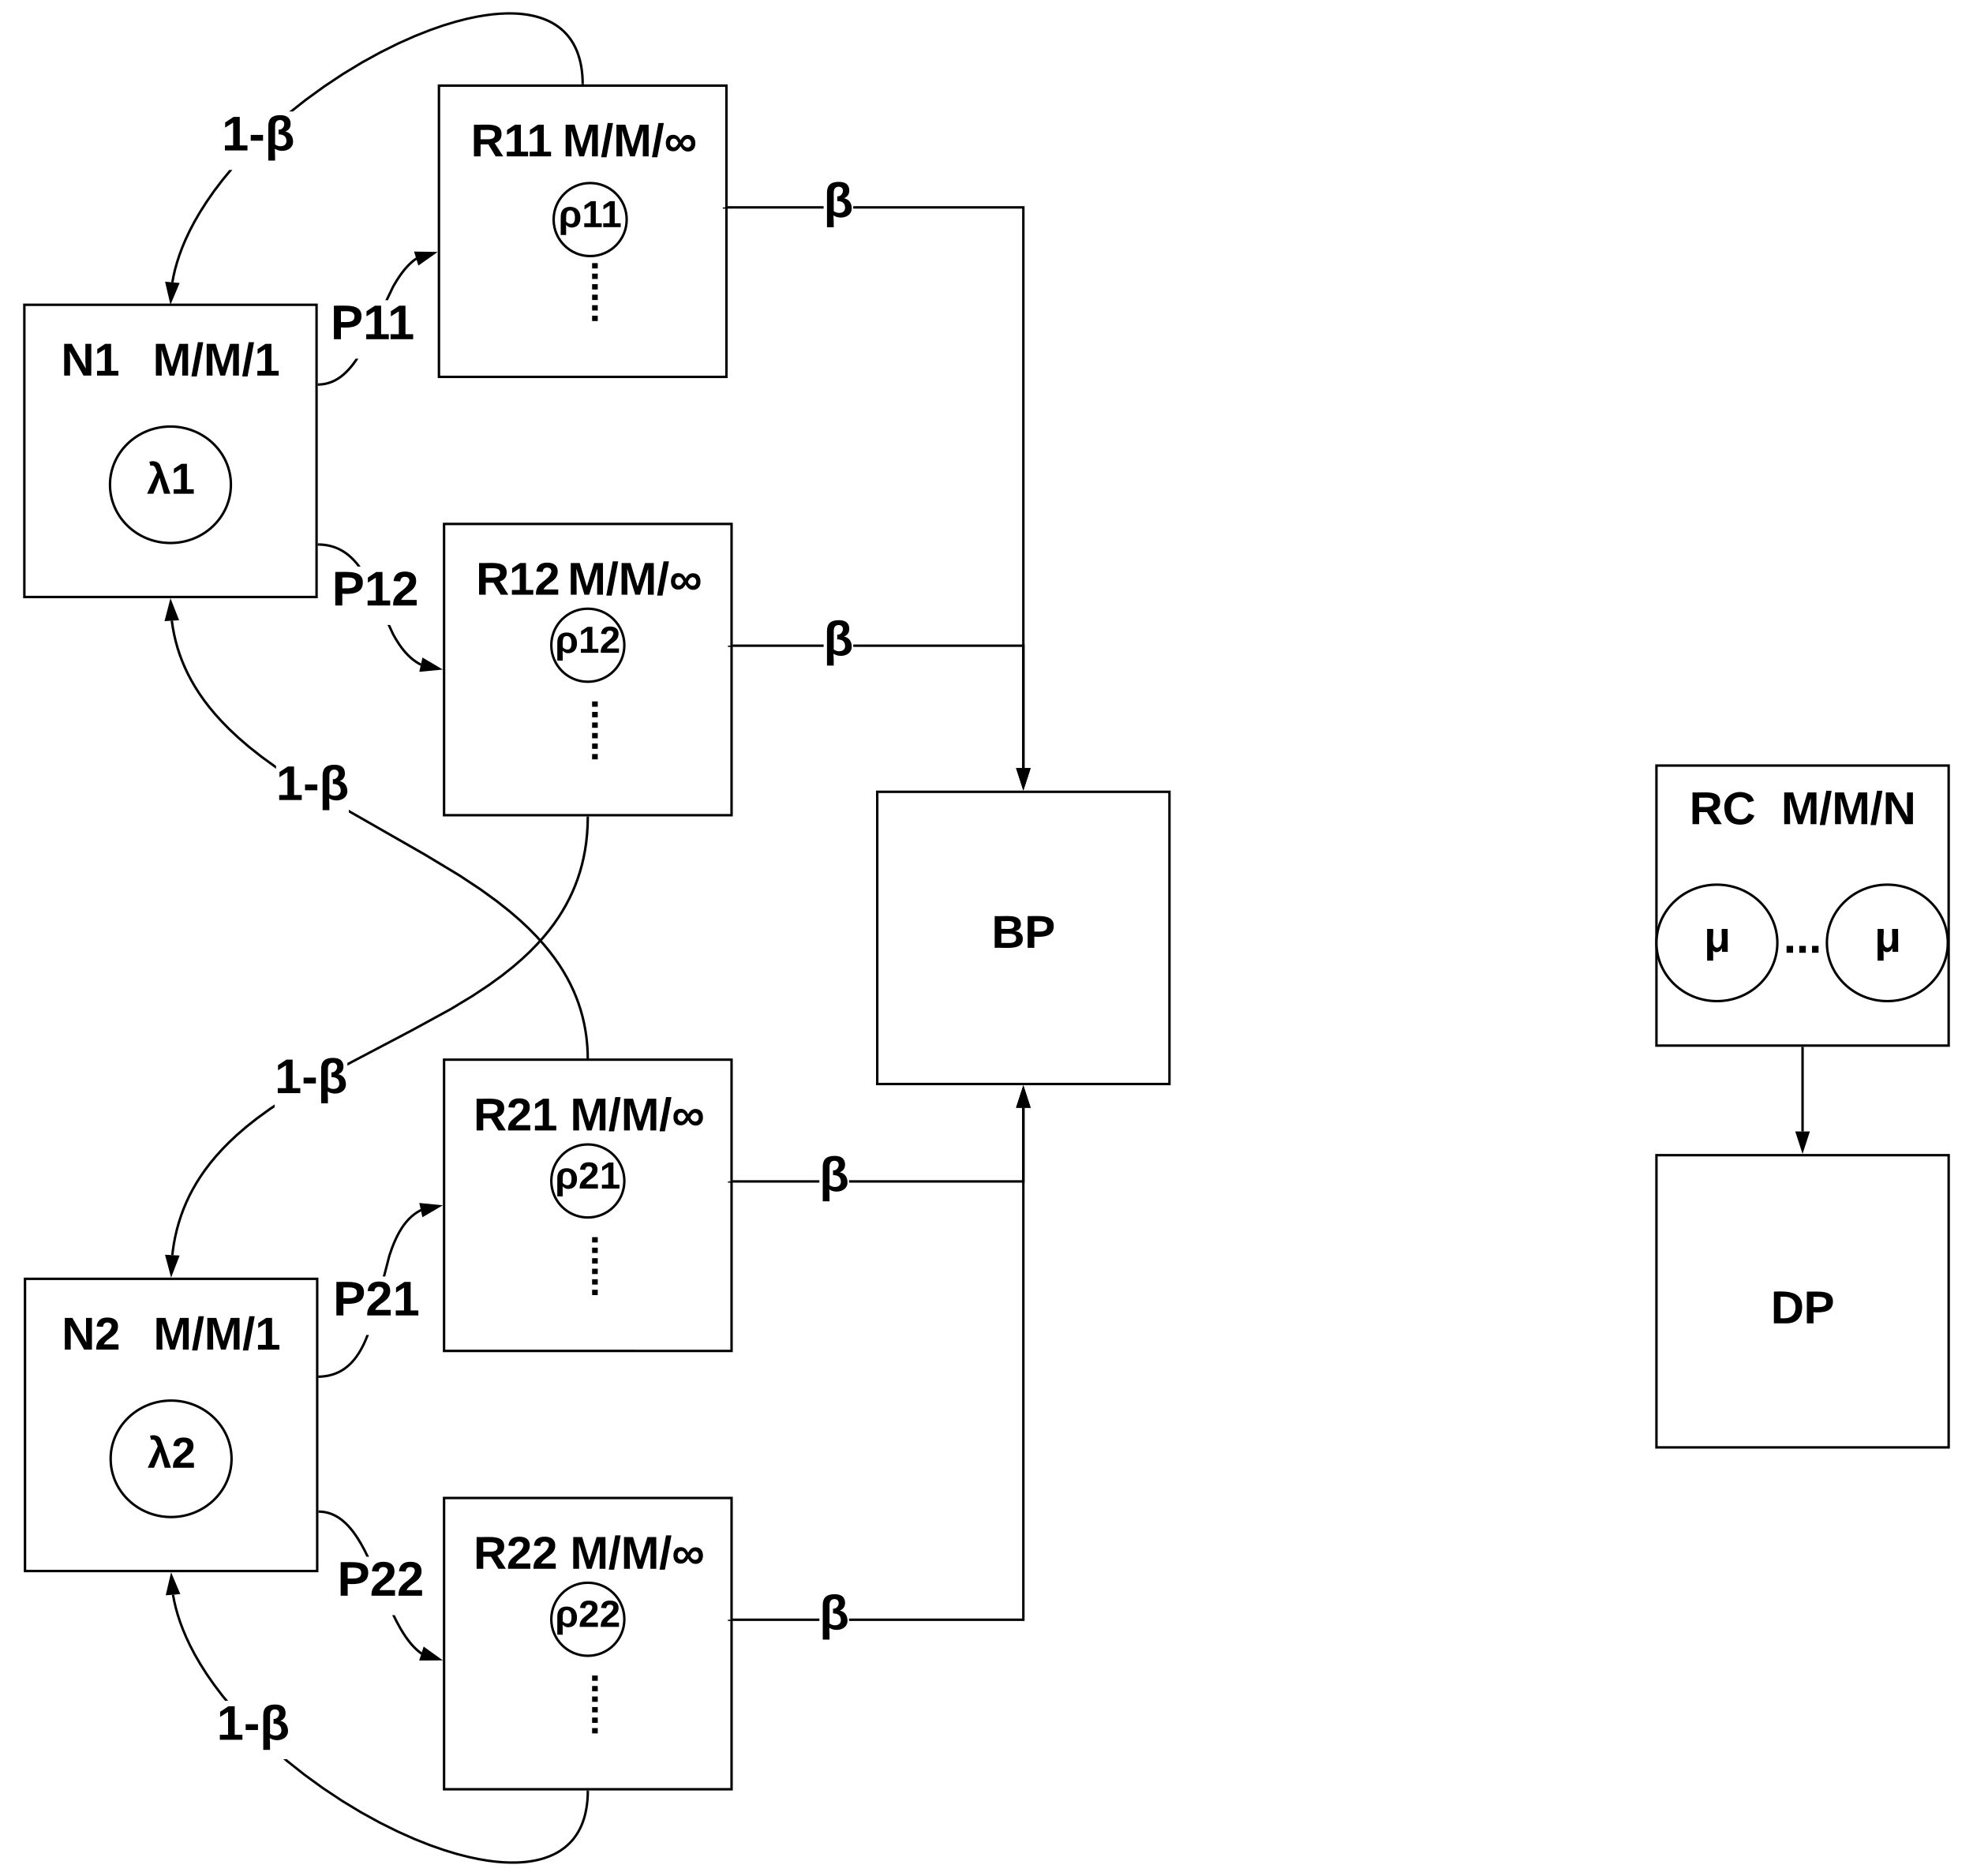 <svg xmlns="http://www.w3.org/2000/svg" xmlns:xlink="http://www.w3.org/1999/xlink" xmlns:lucid="lucid" width="1620.53" height="1540.77"><g transform="translate(560.533 -229)" lucid:page-tab-id="0_0"><path d="M-1806.4 0h3676.8v2582.4h-3676.8z" fill="#fff"/><path d="M800 1177.77h240v240H800z" stroke="#000" stroke-width="2" fill="#fff"/><path d="M-376.9 377.32l-7.15 9.42-6.16 8.87-5.3 8.34-4.54 7.84-3.86 7.38-3.27 6.95-2.76 6.56-2.3 6.2-1.92 5.9-1.56 5.58-1.26 5.34-.97 5.1-.05.28-1.97-.3.04-.32.98-5.18 1.27-5.42 1.6-5.67 1.93-5.96 2.33-6.27 2.8-6.64 3.3-7.03 3.9-7.45 4.58-7.9 5.34-8.42 6.2-8.94 7.2-9.48 6.24-7.53h2.6zm241.42-138.14l3.9.32 3.57.45 3.26.56 3 .64 2.8.72 2.58.78 2.4.84 2.25.88 2.1.94 1.97.98 1.87 1.03 1.76 1.07 1.67 1.1 1.6 1.16 1.5 1.2 1.43 1.24 1.37 1.3 1.32 1.33 1.24 1.4 1.2 1.45 1.16 1.52 1.1 1.58 1.06 1.67 1 1.75.98 1.85.92 1.95.87 2.07.8 2.2.78 2.36.7 2.52.65 2.7.56 2.94.47 3.18.37 3.48.24 3.8.06 3.18-2 .04-.06-3.13-.23-3.72-.36-3.4-.47-3.08-.54-2.85-.63-2.63-.68-2.44-.74-2.28-.8-2.12-.83-2-.9-1.87-.9-1.76-.98-1.68-1-1.6-1.07-1.52-1.1-1.45-1.15-1.4-1.2-1.33-1.26-1.28-1.3-1.24-1.38-1.2-1.45-1.13-1.52-1.1-1.6-1.07-1.7-1.02-1.78-.98-1.9-.95-2.03-.9-2.17-.85-2.33-.8-2.5-.76-2.7-.7-2.94-.63-3.18-.54-3.48-.44-3.82-.33-4.2-.17h-4.65l-5.15.22-5.73.48-6.4.82-7.17 1.2-8.03 1.72-9 2.32-10.06 3.04-11.18 3.9-12.36 4.9-13.5 6-14.45 7.2-15.2 8.36-15.58 9.45-15.57 10.35-15.12 10.98-10.87 8.62h-3.22l12.88-10.2 15.2-11.04 15.62-10.38 15.66-9.5 15.28-8.4 14.54-7.22 13.56-6.04 12.44-4.93 11.27-3.93 10.13-3.07 9.08-2.34 8.12-1.73 7.25-1.23 6.5-.83 5.8-.48 5.24-.22h4.74z"/><path d="M-80.94 298.33h-2l-.02-1 2-.05zM-414.43 462.28l-5.83 13.82-3.4-14.6z"/><path d="M-412.97 461.4l-7.56 17.93-4.42-18.95zm-7 11.48l4.08-9.72-6.48-.55z"/><use xlink:href="#a" transform="matrix(1,0,0,1,-378.364,320.554) translate(0 32)"/><path d="M-233.76 1560.57l2.87 5.23 2.42 3.98 2.1 3.17 1.9 2.6 1.73 2.2 1.6 1.86 1.5 1.6 1.43 1.4 1.36 1.23 1.3 1.07 1.25.95.73.52-1.14 1.64-.8-.53-1.3-1-1.37-1.13-1.42-1.28-1.47-1.45-1.56-1.65-1.66-1.93-1.78-2.25-1.94-2.68-2.15-3.25-2.45-4.05-2.9-5.3-2.93-5.92h2.23zm-63.88-91.04l1.33.08 1.28.15 1.26.18 1.24.24 1.22.28 1.2.34 1.2.38 1.2.45 1.2.5 1.2.57 1.23.64 1.23.7 1.26.8 1.28.9 1.32 1 1.37 1.13 1.4 1.28 1.48 1.45 1.57 1.66 1.66 1.93 1.8 2.24 1.93 2.68 2.15 3.24 2.45 4.05 2.9 5.32 2.9 5.86h-2.22l-2.43-4.93-2.87-5.24-2.4-3.97-2.1-3.17-1.9-2.6-1.74-2.2-1.6-1.86-1.5-1.6-1.43-1.4-1.35-1.2-1.3-1.1-1.25-.94-1.22-.85-1.17-.74-1.17-.67-1.14-.6-1.13-.54-1.13-.47-1.12-.43-1.12-.36-1.13-.3-1.14-.28-1.16-.22-1.18-.17-1.2-.13-1.24-.07h-.3l.04-2z"/><path d="M-297.95 1469.52l-.04 2-1-.02v-2zM-199.87 1591.73l-15 .1 2.8-8.84z"/><path d="M-196.8 1592.7l-19.44.13 3.65-11.46zm-16.7-1.9l10.55-.05-8.57-6.15z"/><use xlink:href="#b" transform="matrix(1,0,0,1,-283.397,1507.584) translate(0 32)"/><path d="M-324.1 1674.56l14.18 11.24 15.06 10.94 15.58 10.35 15.7 9.5 15.4 8.48 14.74 7.32 13.8 6.15 12.72 5.04 11.55 4.02 10.4 3.15 9.32 2.4 8.32 1.77 7.44 1.26 6.65.84 5.95.5 5.34.23h4.82l4.36-.18 3.95-.34 3.6-.46 3.3-.55 3.03-.64 2.8-.7 2.58-.8 2.4-.82 2.23-.9 2.1-.92 1.96-.97 1.84-1.02 1.73-1.05 1.64-1.1 1.56-1.12 1.48-1.16 1.4-1.22 1.36-1.26 1.28-1.3 1.22-1.37 1.18-1.42 1.12-1.48 1.07-1.55 1.04-1.63.98-1.7.94-1.8.9-1.9.84-2.03.8-2.16.74-2.3.7-2.46.6-2.66.56-2.87.46-3.12.36-3.4.23-3.75.06-3.14 2 .04-.07 3.2-.25 3.8-.36 3.5-.5 3.2-.55 2.96-.64 2.73-.7 2.55-.77 2.38-.83 2.23-.88 2.1-.94 1.98-.98 1.88-1.02 1.78-1.08 1.7-1.12 1.6-1.18 1.56-1.22 1.48-1.28 1.42-1.34 1.37-1.4 1.3-1.48 1.28-1.54 1.22-1.62 1.18-1.72 1.14-1.8 1.1-1.92 1.04-2.03 1-2.17.98-2.3.9-2.5.87-2.65.82-2.87.73-3.1.66-3.4.58-3.68.47-4.04.34-4.44.17h-4.9l-5.43-.23-6.03-.5-6.73-.86-7.5-1.28-8.4-1.8-9.4-2.4-10.5-3.18-11.62-4.05-12.8-5.07-13.87-6.2-14.8-7.35-15.48-8.5-15.77-9.57-15.65-10.4-15.13-10.98-14.25-11.3-2.54-2.2h3.06zm-93.3-135.7l.97 5.1 1.24 5.3 1.56 5.55 1.9 5.85 2.3 6.14 2.72 6.48 3.23 6.87 3.82 7.28 4.46 7.72 5.22 8.22 6.06 8.72 7.03 9.25 3.77 4.56h-2.6l-2.74-3.3-7.08-9.33-6.12-8.8-5.26-8.28-4.5-7.8-3.85-7.36-3.27-6.94-2.76-6.57-2.33-6.22-1.92-5.9-1.58-5.65-1.26-5.4-.98-5.15-.04-.3 1.98-.3z"/><path d="M-76.74 1700.6l-2-.04.02-1h2zM-413.9 1537.37l-9.23.8 3.4-14.62z"/><path d="M-412.44 1538.25l-11.98 1.02 4.42-18.94zm-9.4-1.2l6.5-.56-4.1-9.72z"/><use xlink:href="#c" transform="matrix(1,0,0,1,-382.515,1625.907) translate(0 32)"/><path d="M-259 1329.2l-1.62 3.7-1.53 3.07-1.46 2.65-1.4 2.3-1.36 2.05-1.3 1.8-1.3 1.64-1.28 1.5-1.26 1.33-1.25 1.22-1.24 1.12-1.24 1.04-1.25.96-1.26.88-1.28.8-1.3.76-1.33.7-1.35.64-1.4.58-1.44.54-1.48.48-1.55.43-1.6.38-1.7.32-1.77.26-1.88.2-2 .13-1.13.02-.04-2 1.08-.02 1.92-.12 1.8-.2 1.7-.24 1.6-.3 1.53-.37 1.48-.4 1.4-.46 1.37-.5 1.3-.56 1.3-.6 1.24-.65 1.22-.7 1.2-.78 1.2-.83 1.2-.9 1.18-.98 1.18-1.07 1.2-1.17 1.2-1.28 1.2-1.4 1.25-1.58 1.27-1.74 1.3-1.97 1.36-2.24 1.4-2.57 1.5-3.02 1.6-3.6 1.2-3.02h2.15zm44.76-105.46l-1.24.65-1.23.7-1.22.77-1.2.83-1.18.9-1.2.98-1.17 1.07-1.2 1.16-1.2 1.3-1.2 1.4-1.25 1.57-1.27 1.74-1.3 1.98-1.35 2.24-1.4 2.57-1.5 3-1.6 3.6-1.75 4.43-2 5.72-4.4 17.06h-2.07l4.57-17.63 2.02-5.83 1.78-4.5 1.64-3.68 1.53-3.1 1.45-2.64 1.4-2.3 1.35-2.05 1.32-1.8 1.28-1.64 1.27-1.48 1.26-1.34 1.26-1.2 1.25-1.13 1.25-1.04 1.26-.95 1.27-.88 1.28-.8 1.3-.76 1.3-.67z"/><path d="M-298.95 1360.68l-1.05.02v-2l1-.02zM-199.95 1219.63l-12.95 7.57-1.97-9.05z"/><path d="M-196.8 1218.94l-16.78 9.82-2.56-11.74zm-15.4 6.7l9.1-5.32-10.5-1.04z"/><use xlink:href="#d" transform="matrix(1,0,0,1,-286.908,1277.407) translate(0 32)"/><path d="M800 857.77h240v230H800z" stroke="#000" stroke-width="2" fill="#fff"/><path d="M800 847.77h240v100H800z" stroke="#000" stroke-opacity="0" stroke-width="2" fill="#fff" fill-opacity="0"/><use xlink:href="#e" transform="matrix(1,0,0,1,805,852.766) translate(22.107 53.124)"/><use xlink:href="#f" transform="matrix(1,0,0,1,805,852.766) translate(97.422 53.124)"/><path d="M899.3 1003.42c0 26.4-22.22 47.82-49.65 47.82-27.42 0-49.65-21.4-49.65-47.82s22.23-47.83 49.65-47.83c27.43 0 49.66 21.4 49.66 47.82z" stroke="#000" stroke-width="2" fill="#fff"/><use xlink:href="#g" transform="matrix(1,0,0,1,805,960.592) translate(34.146 50.173)"/><path d="M800 1257.77h240v100H800z" stroke="#000" stroke-opacity="0" stroke-width="2" fill="#fff" fill-opacity="0"/><use xlink:href="#h" transform="matrix(1,0,0,1,805,1262.766) translate(88.941 53.124)"/><path d="M800 953.42h240v100H800z" stroke="#000" stroke-opacity="0" stroke-width="2" fill="#fff" fill-opacity="0"/><use xlink:href="#i" transform="matrix(1,0,0,1,805,958.418) translate(99.346 53.124)"/><path d="M1039.3 1003.42c0 26.4-22.22 47.82-49.65 47.82-27.42 0-49.65-21.4-49.65-47.82s22.23-47.83 49.65-47.83c27.43 0 49.66 21.4 49.66 47.82z" stroke="#000" stroke-width="2" fill="#fff"/><use xlink:href="#g" transform="matrix(1,0,0,1,945,960.592) translate(34.146 50.173)"/><path d="M920 1089.77v68.5" stroke="#000" stroke-width="2" fill="none"/><path d="M921 1089.8h-2v-1.03h2z"/><path d="M920 1173.53l-4.64-14.27h9.28z" stroke="#000" stroke-width="2"/><path d="M-334.96 1138.5l-3.16 2.1-10.66 7.73-8.85 7-7.54 6.5-6.54 6.15-5.75 5.86-5.1 5.66-4.55 5.5-4.1 5.4-3.7 5.3-3.34 5.28-3.04 5.25-2.75 5.27-2.5 5.3-2.26 5.38-2.02 5.45-1.8 5.58-1.6 5.73-1.4 5.9-1.15 6.1-.94 6.36-.3 2.67-1.98-.2.3-2.73.94-6.44 1.18-6.2 1.4-5.97 1.62-5.8 1.84-5.65 2.05-5.54 2.3-5.45 2.53-5.4 2.8-5.33 3.07-5.33 3.4-5.34 3.73-5.4 4.15-5.45 4.6-5.56 5.16-5.73 5.8-5.92 6.6-6.2 7.6-6.56 8.9-7.06 10.74-7.8 4.3-2.84zm258.22-237.92l-.14 6.45-.44 7.08-.7 6.74-.96 6.44-1.18 6.2-1.4 5.97-1.62 5.8-1.84 5.65-2.06 5.54-2.3 5.45-2.52 5.37-2.8 5.34-3.07 5.34-3.4 5.34-3.74 5.4-4.15 5.45-4.6 5.56-5.16 5.7-5.8 5.93-6.62 6.2-7.6 6.56-8.92 7.05-10.72 7.78-13.43 8.9-18.2 11-32.02 17.48-53.06 27.94v-2.26l52.12-27.43 31.95-17.45 18.14-10.95 13.36-8.87 10.66-7.73 8.85-7 7.55-6.5 6.54-6.15 5.73-5.86 5.1-5.65 4.55-5.52 4.1-5.4 3.7-5.3 3.34-5.28 3.03-5.25 2.76-5.27 2.5-5.3 2.26-5.38 2.03-5.45 1.8-5.58 1.6-5.72 1.38-5.9 1.17-6.1.94-6.36.68-6.66.44-7 .14-6.4z"/><path d="M-76.74 900.6l-2-.04.02-1h2zM-414.4 1261.1l-5.42 14-3.85-14.5z"/><path d="M-412.98 1260.18l-7.02 18.15-5-18.8zm-6.66 11.7l3.8-9.85-6.5-.36z"/><use xlink:href="#c" transform="matrix(1,0,0,1,-334.96,1094.835) translate(0 32)"/><path d="M160 879.33h240v240H160z" stroke="#000" stroke-width="2" fill="#fff"/><path d="M160 949.33h240v100H160z" stroke="#000" stroke-opacity="0" stroke-width="2" fill="#fff" fill-opacity="0"/><use xlink:href="#j" transform="matrix(1,0,0,1,165,954.328) translate(88.941 53.124)"/><path d="M36.13 299.33v239.22H-200V299.33z" stroke="#000" stroke-width="2" fill="#fff"/><path d="M-200 299.33H36.13v100H-200z" stroke="#000" stroke-opacity="0" stroke-width="2" fill="#fff" fill-opacity="0"/><use xlink:href="#k" transform="matrix(1,0,0,1,-195,304.328) translate(21.218 53.124)"/><use xlink:href="#l" transform="matrix(1,0,0,1,-195,304.328) translate(96.533 53.124)"/><path d="M-45.8 409.33c0 16.57-13.42 30-30 30-16.55 0-30-13.43-30-30s13.45-30 30-30c16.58 0 30 13.43 30 30z" stroke="#000" stroke-width="2" fill="#fff"/><use xlink:href="#m" transform="matrix(1,0,0,1,-100.786,384.328) translate(-1.012 31.222)"/><path d="M-195.8 439.33h240v60h-240z" stroke="#000" stroke-opacity="0" stroke-width="2" fill="#fff" fill-opacity="0"/><use xlink:href="#n" transform="matrix(-1.8369701987210297e-16,-1,1,-1.8369701987210297e-16,-190.786,494.328) translate(-0.426 121.222)"/><path d="M281 859.83h-2v-459.5H140.27v-2H281zM37.13 400.33v-2h78.8v2z"/><path d="M37.15 400.33h-4.02v-1h3v-1h1.02zM280 875.1l-4.64-14.27h9.28z"/><path d="M280 878.33l-6-18.5h12zm-3.26-16.5l3.26 10.03 3.26-10.03z"/><use xlink:href="#o" transform="matrix(1,0,0,1,115.936,375.328) translate(0 32)"/><path d="M40.34 659.33v239.22H-195.8V659.33z" stroke="#000" stroke-width="2" fill="#fff"/><path d="M-195.8 659.33H40.35v100H-195.8z" stroke="#000" stroke-opacity="0" stroke-width="2" fill="#fff" fill-opacity="0"/><use xlink:href="#p" transform="matrix(1,0,0,1,-190.786,664.328) translate(21.218 53.124)"/><use xlink:href="#l" transform="matrix(1,0,0,1,-190.786,664.328) translate(96.533 53.124)"/><path d="M-47.72 758.94c0 16.57-13.43 30-30 30s-30-13.43-30-30 13.43-30 30-30 30 13.43 30 30z" stroke="#000" stroke-width="2" fill="#fff"/><use xlink:href="#q" transform="matrix(1,0,0,1,-102.723,733.94) translate(-1.877 31.222)"/><path d="M-195.8 799.33h240v60h-240z" stroke="#000" stroke-opacity="0" stroke-width="2" fill="#fff" fill-opacity="0"/><use xlink:href="#n" transform="matrix(-1.8369701987210297e-16,-1,1,-1.8369701987210297e-16,-190.786,854.328) translate(-0.426 121.222)"/><path d="M40.34 1099.33v239.22H-195.8v-239.22z" stroke="#000" stroke-width="2" fill="#fff"/><path d="M-195.8 1099.33H40.35v100H-195.8z" stroke="#000" stroke-opacity="0" stroke-width="2" fill="#fff" fill-opacity="0"/><use xlink:href="#r" transform="matrix(1,0,0,1,-190.786,1104.328) translate(19.19 53.124)"/><use xlink:href="#s" transform="matrix(1,0,0,1,-190.786,1104.328) translate(98.562 53.124)"/><path d="M-47.72 1198.94c0 16.57-13.43 30-30 30s-30-13.43-30-30 13.43-30 30-30 30 13.43 30 30z" stroke="#000" stroke-width="2" fill="#fff"/><use xlink:href="#t" transform="matrix(1,0,0,1,-102.723,1173.94) translate(-1.877 31.222)"/><path d="M-195.8 1239.33h240v60h-240z" stroke="#000" stroke-opacity="0" stroke-width="2" fill="#fff" fill-opacity="0"/><use xlink:href="#n" transform="matrix(-1.8369701987210297e-16,-1,1,-1.8369701987210297e-16,-190.786,1294.328) translate(-0.426 121.222)"/><path d="M40.34 1459.33v239.22H-195.8v-239.22z" stroke="#000" stroke-width="2" fill="#fff"/><path d="M-195.8 1459.33H40.35v100H-195.8z" stroke="#000" stroke-opacity="0" stroke-width="2" fill="#fff" fill-opacity="0"/><use xlink:href="#u" transform="matrix(1,0,0,1,-190.786,1464.328) translate(19.19 53.124)"/><use xlink:href="#s" transform="matrix(1,0,0,1,-190.786,1464.328) translate(98.562 53.124)"/><path d="M-47.72 1558.94c0 16.57-13.43 30-30 30s-30-13.43-30-30 13.43-30 30-30 30 13.43 30 30z" stroke="#000" stroke-width="2" fill="#fff"/><use xlink:href="#v" transform="matrix(1,0,0,1,-102.723,1533.94) translate(-1.877 31.222)"/><path d="M-195.8 1599.33h240v60h-240z" stroke="#000" stroke-opacity="0" stroke-width="2" fill="#fff" fill-opacity="0"/><use xlink:href="#n" transform="matrix(-1.8369701987210297e-16,-1,1,-1.8369701987210297e-16,-190.786,1654.328) translate(-0.426 121.222)"/><path d="M-540.53 479.33h240v240h-240z" stroke="#000" stroke-width="2" fill="#fff"/><path d="M-540.53 479.33h240v100h-240z" stroke="#000" stroke-opacity="0" stroke-width="2" fill="#fff" fill-opacity="0"/><use xlink:href="#w" transform="matrix(1,0,0,1,-535.533,484.328) translate(25.192 53.124)"/><use xlink:href="#x" transform="matrix(1,0,0,1,-535.533,484.328) translate(100.507 53.124)"/><path d="M-370.88 627.15c0 26.42-22.23 47.83-49.65 47.83-27.43 0-49.66-21.4-49.66-47.83 0-26.4 22.24-47.82 49.67-47.82 27.42 0 49.65 21.4 49.65 47.82z" stroke="#000" stroke-width="2" fill="#fff"/><use xlink:href="#y" transform="matrix(1,0,0,1,-465.187,584.328) translate(25.257 50.173)"/><path d="M-540 1279.33h240v240h-240z" stroke="#000" stroke-width="2" fill="#fff"/><path d="M-540 1279.33h240v100h-240z" stroke="#000" stroke-opacity="0" stroke-width="2" fill="#fff" fill-opacity="0"/><use xlink:href="#z" transform="matrix(1,0,0,1,-535,1284.328) translate(25.192 53.124)"/><use xlink:href="#x" transform="matrix(1,0,0,1,-535,1284.328) translate(100.507 53.124)"/><path d="M-370.35 1427.15c0 26.42-22.23 47.83-49.65 47.83-27.42 0-49.65-21.4-49.65-47.83 0-26.4 22.23-47.82 49.65-47.82 27.42 0 49.65 21.4 49.65 47.82z" stroke="#000" stroke-width="2" fill="#fff"/><use xlink:href="#A" transform="matrix(1,0,0,1,-464.654,1384.328) translate(25.257 50.173)"/><path d="M-211.02 930.05l28.36 17.1 17.6 11.65 13.13 9.53 10.5 8.3 8.7 7.5 7.36 6.92 6.36 6.5 5.54 6.15 4.9 5.9 4.32 5.7 3.87 5.57 3.45 5.44 3.1 5.37 2.77 5.3 2.5 5.3 2.2 5.27 1.98 5.3 1.74 5.36 1.52 5.43 1.3 5.53 1.06 5.66.86 5.8.63 6 .4 6.22.1 5.46-2 .04-.1-5.4-.4-6.15-.6-5.92-.86-5.73-1.07-5.57-1.28-5.45-1.5-5.35-1.7-5.28-1.95-5.23-2.2-5.2-2.44-5.2-2.74-5.24-3.05-5.3-3.4-5.36-3.83-5.48-4.28-5.65-4.83-5.84-5.5-6.1-6.3-6.42-7.3-6.86-8.64-7.44-10.44-8.25-13.06-9.48-17.53-11.62-28.3-17.05-61.96-35.46v-2.3zM-418.4 738.78l.85 5.72 1.07 5.58 1.27 5.44 1.5 5.35 1.7 5.28 1.95 5.23 2.2 5.2 2.44 5.2 2.72 5.25 3.06 5.28 3.4 5.38 3.82 5.5 4.28 5.63 4.84 5.85 5.5 6.1 6.3 6.42 7.3 6.87 8.64 7.44 10.42 8.25 11.35 8.23v2.47l-12.56-9.1-10.5-8.3-8.68-7.5-7.4-6.93-6.35-6.5-5.55-6.15-4.9-5.9-4.32-5.7-3.86-5.56-3.45-5.45-3.1-5.36-2.78-5.32-2.5-5.28-2.2-5.28-2-5.3-1.73-5.37-1.5-5.43-1.3-5.53-1.1-5.66-.85-5.8v-.15l1.98-.22z"/><path d="M-76.72 1099.33h-2l-.02-1 2-.05zM-414.83 737.5l-9.26.58 3.77-14.52z"/><path d="M-413.4 738.43l-12 .73 4.87-18.83zm-9.37-1.43l6.5-.4-3.87-9.8z"/><use xlink:href="#a" transform="matrix(1,0,0,1,-333.768,854.067) translate(0 32)"/><path d="M-267.6 525.83l-2.18 3-1.98 2.46-1.82 2.06-1.7 1.77-1.6 1.52-1.55 1.33-1.48 1.17-1.45 1.02-1.4.9-1.38.8-1.35.72-1.35.62-1.34.55-1.34.48-1.36.4-1.37.37-1.4.3-1.4.22-1.45.16-1.5.1-.53.02-.05-2h.48l1.4-.1 1.36-.16 1.32-.22 1.3-.27 1.27-.33 1.26-.4 1.25-.44 1.27-.52 1.26-.58 1.28-.67 1.3-.76 1.33-.85 1.36-.98 1.4-1.1 1.47-1.27 1.54-1.46 1.65-1.7 1.76-2 1.93-2.4 2.12-2.9.72-1.1h2.4zm49.73-83.7l-.2.12-1.35.97-1.4 1.1-1.48 1.28-1.54 1.46-1.64 1.7-1.76 2-1.92 2.4-2.12 2.92-2.43 3.67-2.9 4.84-5.27 11h-2.22l5.75-11.96 2.95-4.95 2.47-3.76 2.18-3 1.97-2.46 1.83-2.07 1.7-1.76 1.6-1.53 1.55-1.32 1.48-1.16 1.44-1.02.22-.15z"/><path d="M-298.48 545.82l-1.05.02v-2l1-.02zM-204.1 436.88l-12.26 8.63-2.73-8.85z"/><path d="M-201 435.92l-15.9 11.2-3.55-11.5zm-14.8 7.98l8.6-6.07-10.53-.16z"/><use xlink:href="#B" transform="matrix(1,0,0,1,-288.941,475.601) translate(0 32)"/><path d="M-236.73 749.56l2.63 4.56 2.27 3.52 2.03 2.84 1.9 2.38 1.76 2.02 1.7 1.76 1.62 1.53 1.6 1.36 1.55 1.2 1.55 1.08 1.54.98 1.55.87.8.4-.9 1.78-.84-.42-1.63-.9-1.62-1.02-1.63-1.13-1.64-1.27-1.66-1.42-1.7-1.6-1.76-1.82-1.83-2.1-1.94-2.45-2.1-2.94-2.3-3.6-2.7-4.68-3.8-8.2h2.2zm-60.44-74.3l2.22.15 2.1.27 1.97.34 1.9.43 1.82.5 1.76.58 1.72.66 1.68.74 1.65.82 1.63.92 1.62 1 1.63 1.15 1.64 1.25 1.67 1.42 1.7 1.6 1.76 1.83 1.83 2.1 1.94 2.45.6.84h-2.47l-1.6-2.03-1.78-2.02-1.7-1.75-1.62-1.54-1.6-1.35-1.55-1.2-1.55-1.08-1.54-.96-1.55-.87-1.55-.8-1.6-.7-1.6-.6-1.7-.55-1.7-.48-1.82-.4-1.88-.32-2-.25-2.1-.15-1.3-.03.04-2z"/><path d="M-298.48 675.22l-.05 2-1-.03v-2zM-199.94 778.23l-14.94 1.4 2.03-9.03z"/><path d="M-196.8 778.94l-19.35 1.83 2.62-11.74zm-16.8-.42l10.5-1-9.08-5.36z"/><use xlink:href="#C" transform="matrix(1,0,0,1,-287.823,694.294) translate(0 32)"/><path d="M281 859.83h-2v-99.5H140.27v-2H281zm-239.66-99.5v-2h74.6v2z"/><path d="M41.37 760.33h-4.03v-1h3v-1h1.03zM280 875.1l-4.64-14.27h9.28z"/><path d="M280 878.33l-6-18.5h12zm-3.26-16.5l3.26 10.03 3.26-10.03z"/><use xlink:href="#o" transform="matrix(1,0,0,1,115.936,735.328) translate(0 32)"/><path d="M112.47 1200.33H41.34v-2h71.13zm168.53 0H136.8v-2H279v-59.5h2z"/><path d="M41.37 1200.33h-4.03v-1h3v-1h1.03zM284.64 1137.83h-9.28l4.64-14.27z"/><path d="M286 1138.83h-12l6-18.5zm-9.26-2h6.52L280 1126.8z"/><g><use xlink:href="#o" transform="matrix(1,0,0,1,112.473,1175.328) translate(0 32)"/></g><path d="M112.47 1560.33H41.34v-2h71.13zm168.53 0H136.8v-2H279v-419.5h2z"/><path d="M41.37 1560.33h-4.03v-1h3v-1h1.03zM284.64 1137.83h-9.28l4.64-14.27z"/><path d="M286 1138.83h-12l6-18.5zm-9.26-2h6.52L280 1126.8z"/><g><use xlink:href="#o" transform="matrix(1,0,0,1,112.473,1535.328) translate(0 32)"/></g><defs><path d="M23 0v-37h61v-169l-59 37v-38l62-41h46v211h57V0H23" id="D"/><path d="M14-72v-43h91v43H14" id="E"/><path d="M151-140c33 8 54 29 57 69 5 72-86 92-135 58 2 28 2 58 2 88H25v-256c0-56 30-80 87-80 46 0 76 17 78 61 1 33-16 51-39 60zm-39-85c-29 0-38 21-37 51v129c25 23 88 21 84-29-3-34-25-44-58-45v-35c45 4 61-70 11-71" id="F"/><g id="a"><use transform="matrix(0.111,0,0,0.111,0,0)" xlink:href="#D"/><use transform="matrix(0.111,0,0,0.111,22.222,0)" xlink:href="#E"/><use transform="matrix(0.111,0,0,0.111,35.444,0)" xlink:href="#F"/></g><path d="M24-248c93 1 206-16 204 79-1 75-69 88-152 82V0H24v-248zm52 121c47 0 100 7 100-41 0-47-54-39-100-39v80" id="G"/><path d="M182-182c0 78-84 86-111 141h115V0H12c-6-101 99-100 120-180 1-22-12-31-33-32-23 0-32 14-35 34l-49-3c5-45 32-70 84-70 51 0 83 22 83 69" id="H"/><g id="b"><use transform="matrix(0.111,0,0,0.111,0,0)" xlink:href="#G"/><use transform="matrix(0.111,0,0,0.111,26.667,0)" xlink:href="#H"/><use transform="matrix(0.111,0,0,0.111,48.889,0)" xlink:href="#H"/></g><g id="c"><use transform="matrix(0.111,0,0,0.111,0,0)" xlink:href="#D"/><use transform="matrix(0.111,0,0,0.111,22.222,0)" xlink:href="#E"/><use transform="matrix(0.111,0,0,0.111,35.444,0)" xlink:href="#F"/></g><g id="d"><use transform="matrix(0.111,0,0,0.111,0,0)" xlink:href="#G"/><use transform="matrix(0.111,0,0,0.111,26.667,0)" xlink:href="#H"/><use transform="matrix(0.111,0,0,0.111,48.889,0)" xlink:href="#D"/></g><path d="M240-174c0 40-23 61-54 70L253 0h-59l-57-94H76V0H24v-248c93 4 217-23 216 74zM76-134c48-2 112 12 112-38 0-48-66-32-112-35v73" id="I"/><path d="M67-125c0 53 21 87 73 88 37 1 54-22 65-47l45 17C233-25 199 4 140 4 58 4 20-42 15-125 8-235 124-281 211-232c18 10 29 29 36 50l-46 12c-8-25-30-41-62-41-52 0-71 34-72 86" id="J"/><g id="e"><use transform="matrix(0.105,0,0,0.105,0,0)" xlink:href="#I"/><use transform="matrix(0.105,0,0,0.105,27.085,0)" xlink:href="#J"/></g><path d="M230 0l2-204L168 0h-37L68-204 70 0H24v-248h70l56 185 57-185h69V0h-46" id="K"/><path d="M4 7l51-268h42L46 7H4" id="L"/><path d="M175 0L67-191c6 58 2 128 3 191H24v-248h59L193-55c-6-58-2-129-3-193h46V0h-61" id="M"/><g id="f"><use transform="matrix(0.105,0,0,0.105,0,0)" xlink:href="#K"/><use transform="matrix(0.105,0,0,0.105,31.268,0)" xlink:href="#L"/><use transform="matrix(0.105,0,0,0.105,41.725,0)" xlink:href="#K"/><use transform="matrix(0.105,0,0,0.105,72.993,0)" xlink:href="#L"/><use transform="matrix(0.105,0,0,0.105,83.451,0)" xlink:href="#M"/></g><path d="M107-34c59-6 34-97 39-156h49l1 190h-47c-2-10 0-24-3-32-6 33-52 48-72 20 2 27 1 57 1 85H25v-263h50c7 56-22 149 32 156" id="N"/><use transform="matrix(0.099,0,0,0.099,0,0)" xlink:href="#N" id="g"/><path d="M24-248c120-7 223 5 221 122C244-46 201 0 124 0H24v-248zM76-40c74 7 117-18 117-86 0-67-45-88-117-82v168" id="O"/><g id="h"><use transform="matrix(0.105,0,0,0.105,0,0)" xlink:href="#O"/><use transform="matrix(0.105,0,0,0.105,27.085,0)" xlink:href="#G"/></g><path d="M24 0v-54h51V0H24" id="P"/><g id="i"><use transform="matrix(0.105,0,0,0.105,0,0)" xlink:href="#P"/><use transform="matrix(0.105,0,0,0.105,10.458,0)" xlink:href="#P"/><use transform="matrix(0.105,0,0,0.105,20.915,0)" xlink:href="#P"/></g><path d="M182-130c37 4 62 22 62 59C244 23 116-4 24 0v-248c84 5 203-23 205 63 0 31-19 50-47 55zM76-148c40-3 101 13 101-30 0-44-60-28-101-31v61zm0 110c48-3 116 14 116-37 0-48-69-32-116-35v72" id="Q"/><g id="j"><use transform="matrix(0.105,0,0,0.105,0,0)" xlink:href="#Q"/><use transform="matrix(0.105,0,0,0.105,27.085,0)" xlink:href="#G"/></g><g id="k"><use transform="matrix(0.105,0,0,0.105,0,0)" xlink:href="#I"/><use transform="matrix(0.105,0,0,0.105,27.085,0)" xlink:href="#D"/><use transform="matrix(0.105,0,0,0.105,45.908,0)" xlink:href="#D"/></g><path d="M185-168c38 0 59 25 59 66 0 37-21 64-57 64-30 0-46-18-59-42-12 20-27 40-58 40-38 0-57-26-57-65 0-38 20-64 57-64 31 0 45 18 58 42 12-20 27-41 57-41zm26 65c0-28-27-45-48-26-6 6-11 14-17 26 6 38 65 50 65 0zm-165-2c-2 28 29 46 48 26 6-6 11-14 17-26-9-15-14-34-36-34-20 0-28 15-29 34" id="R"/><g id="l"><use transform="matrix(0.105,0,0,0.105,0,0)" xlink:href="#K"/><use transform="matrix(0.105,0,0,0.105,31.268,0)" xlink:href="#L"/><use transform="matrix(0.105,0,0,0.105,41.725,0)" xlink:href="#K"/><use transform="matrix(0.105,0,0,0.105,72.993,0)" xlink:href="#L"/><use transform="matrix(0.105,0,0,0.105,83.451,0)" xlink:href="#R"/></g><path d="M111-194c62 0 98 41 98 103 0 55-26 93-81 95-27 1-43-12-56-25l1 96H21v-177c1-59 33-92 90-92zm8 163c30 0 38-29 38-61 0-37-12-68-45-68-48 0-38 60-39 107 11 12 26 22 46 22" id="S"/><g id="m"><use transform="matrix(0.086,0,0,0.086,0,0)" xlink:href="#S"/><use transform="matrix(0.086,0,0,0.086,19.185,0)" xlink:href="#D"/><use transform="matrix(0.086,0,0,0.086,34.741,0)" xlink:href="#D"/></g><g id="n"><use transform="matrix(0.086,0,0,0.086,0,0)" xlink:href="#P"/><use transform="matrix(0.086,0,0,0.086,8.642,0)" xlink:href="#P"/><use transform="matrix(0.086,0,0,0.086,17.284,0)" xlink:href="#P"/><use transform="matrix(0.086,0,0,0.086,25.926,0)" xlink:href="#P"/><use transform="matrix(0.086,0,0,0.086,34.568,0)" xlink:href="#P"/><use transform="matrix(0.086,0,0,0.086,43.21,0)" xlink:href="#P"/></g><use transform="matrix(0.111,0,0,0.111,0,0)" xlink:href="#F" id="o"/><g id="p"><use transform="matrix(0.105,0,0,0.105,0,0)" xlink:href="#I"/><use transform="matrix(0.105,0,0,0.105,27.085,0)" xlink:href="#D"/><use transform="matrix(0.105,0,0,0.105,48,0)" xlink:href="#H"/></g><g id="q"><use transform="matrix(0.086,0,0,0.086,0,0)" xlink:href="#S"/><use transform="matrix(0.086,0,0,0.086,19.185,0)" xlink:href="#D"/><use transform="matrix(0.086,0,0,0.086,36.469,0)" xlink:href="#H"/></g><g id="r"><use transform="matrix(0.105,0,0,0.105,0,0)" xlink:href="#I"/><use transform="matrix(0.105,0,0,0.105,27.085,0)" xlink:href="#H"/><use transform="matrix(0.105,0,0,0.105,48,0)" xlink:href="#D"/></g><g id="s"><use transform="matrix(0.105,0,0,0.105,0,0)" xlink:href="#K"/><use transform="matrix(0.105,0,0,0.105,31.268,0)" xlink:href="#L"/><use transform="matrix(0.105,0,0,0.105,41.725,0)" xlink:href="#K"/><use transform="matrix(0.105,0,0,0.105,72.993,0)" xlink:href="#L"/><use transform="matrix(0.105,0,0,0.105,83.451,0)" xlink:href="#R"/></g><g id="t"><use transform="matrix(0.086,0,0,0.086,0,0)" xlink:href="#S"/><use transform="matrix(0.086,0,0,0.086,19.185,0)" xlink:href="#H"/><use transform="matrix(0.086,0,0,0.086,36.469,0)" xlink:href="#D"/></g><g id="u"><use transform="matrix(0.105,0,0,0.105,0,0)" xlink:href="#I"/><use transform="matrix(0.105,0,0,0.105,27.085,0)" xlink:href="#H"/><use transform="matrix(0.105,0,0,0.105,48,0)" xlink:href="#H"/></g><g id="v"><use transform="matrix(0.086,0,0,0.086,0,0)" xlink:href="#S"/><use transform="matrix(0.086,0,0,0.086,19.185,0)" xlink:href="#H"/><use transform="matrix(0.086,0,0,0.086,36.469,0)" xlink:href="#H"/></g><g id="w"><use transform="matrix(0.105,0,0,0.105,0,0)" xlink:href="#M"/><use transform="matrix(0.105,0,0,0.105,27.085,0)" xlink:href="#D"/></g><g id="x"><use transform="matrix(0.105,0,0,0.105,0,0)" xlink:href="#K"/><use transform="matrix(0.105,0,0,0.105,31.268,0)" xlink:href="#L"/><use transform="matrix(0.105,0,0,0.105,41.725,0)" xlink:href="#K"/><use transform="matrix(0.105,0,0,0.105,72.993,0)" xlink:href="#L"/><use transform="matrix(0.105,0,0,0.105,83.451,0)" xlink:href="#D"/></g><path d="M21-265c36-13 79 0 90 31L195 0h-52l-38-133C91-86 73-43 54 0H2l83-177c-11-25-16-68-55-54" id="T"/><g id="y"><use transform="matrix(0.099,0,0,0.099,0,0)" xlink:href="#T"/><use transform="matrix(0.099,0,0,0.099,19.753,0)" xlink:href="#D"/></g><g id="z"><use transform="matrix(0.105,0,0,0.105,0,0)" xlink:href="#M"/><use transform="matrix(0.105,0,0,0.105,27.085,0)" xlink:href="#H"/></g><g id="A"><use transform="matrix(0.099,0,0,0.099,0,0)" xlink:href="#T"/><use transform="matrix(0.099,0,0,0.099,19.753,0)" xlink:href="#H"/></g><g id="B"><use transform="matrix(0.111,0,0,0.111,0,0)" xlink:href="#G"/><use transform="matrix(0.111,0,0,0.111,26.667,0)" xlink:href="#D"/><use transform="matrix(0.111,0,0,0.111,46.667,0)" xlink:href="#D"/></g><g id="C"><use transform="matrix(0.111,0,0,0.111,0,0)" xlink:href="#G"/><use transform="matrix(0.111,0,0,0.111,26.667,0)" xlink:href="#D"/><use transform="matrix(0.111,0,0,0.111,48.889,0)" xlink:href="#H"/></g></defs></g></svg>